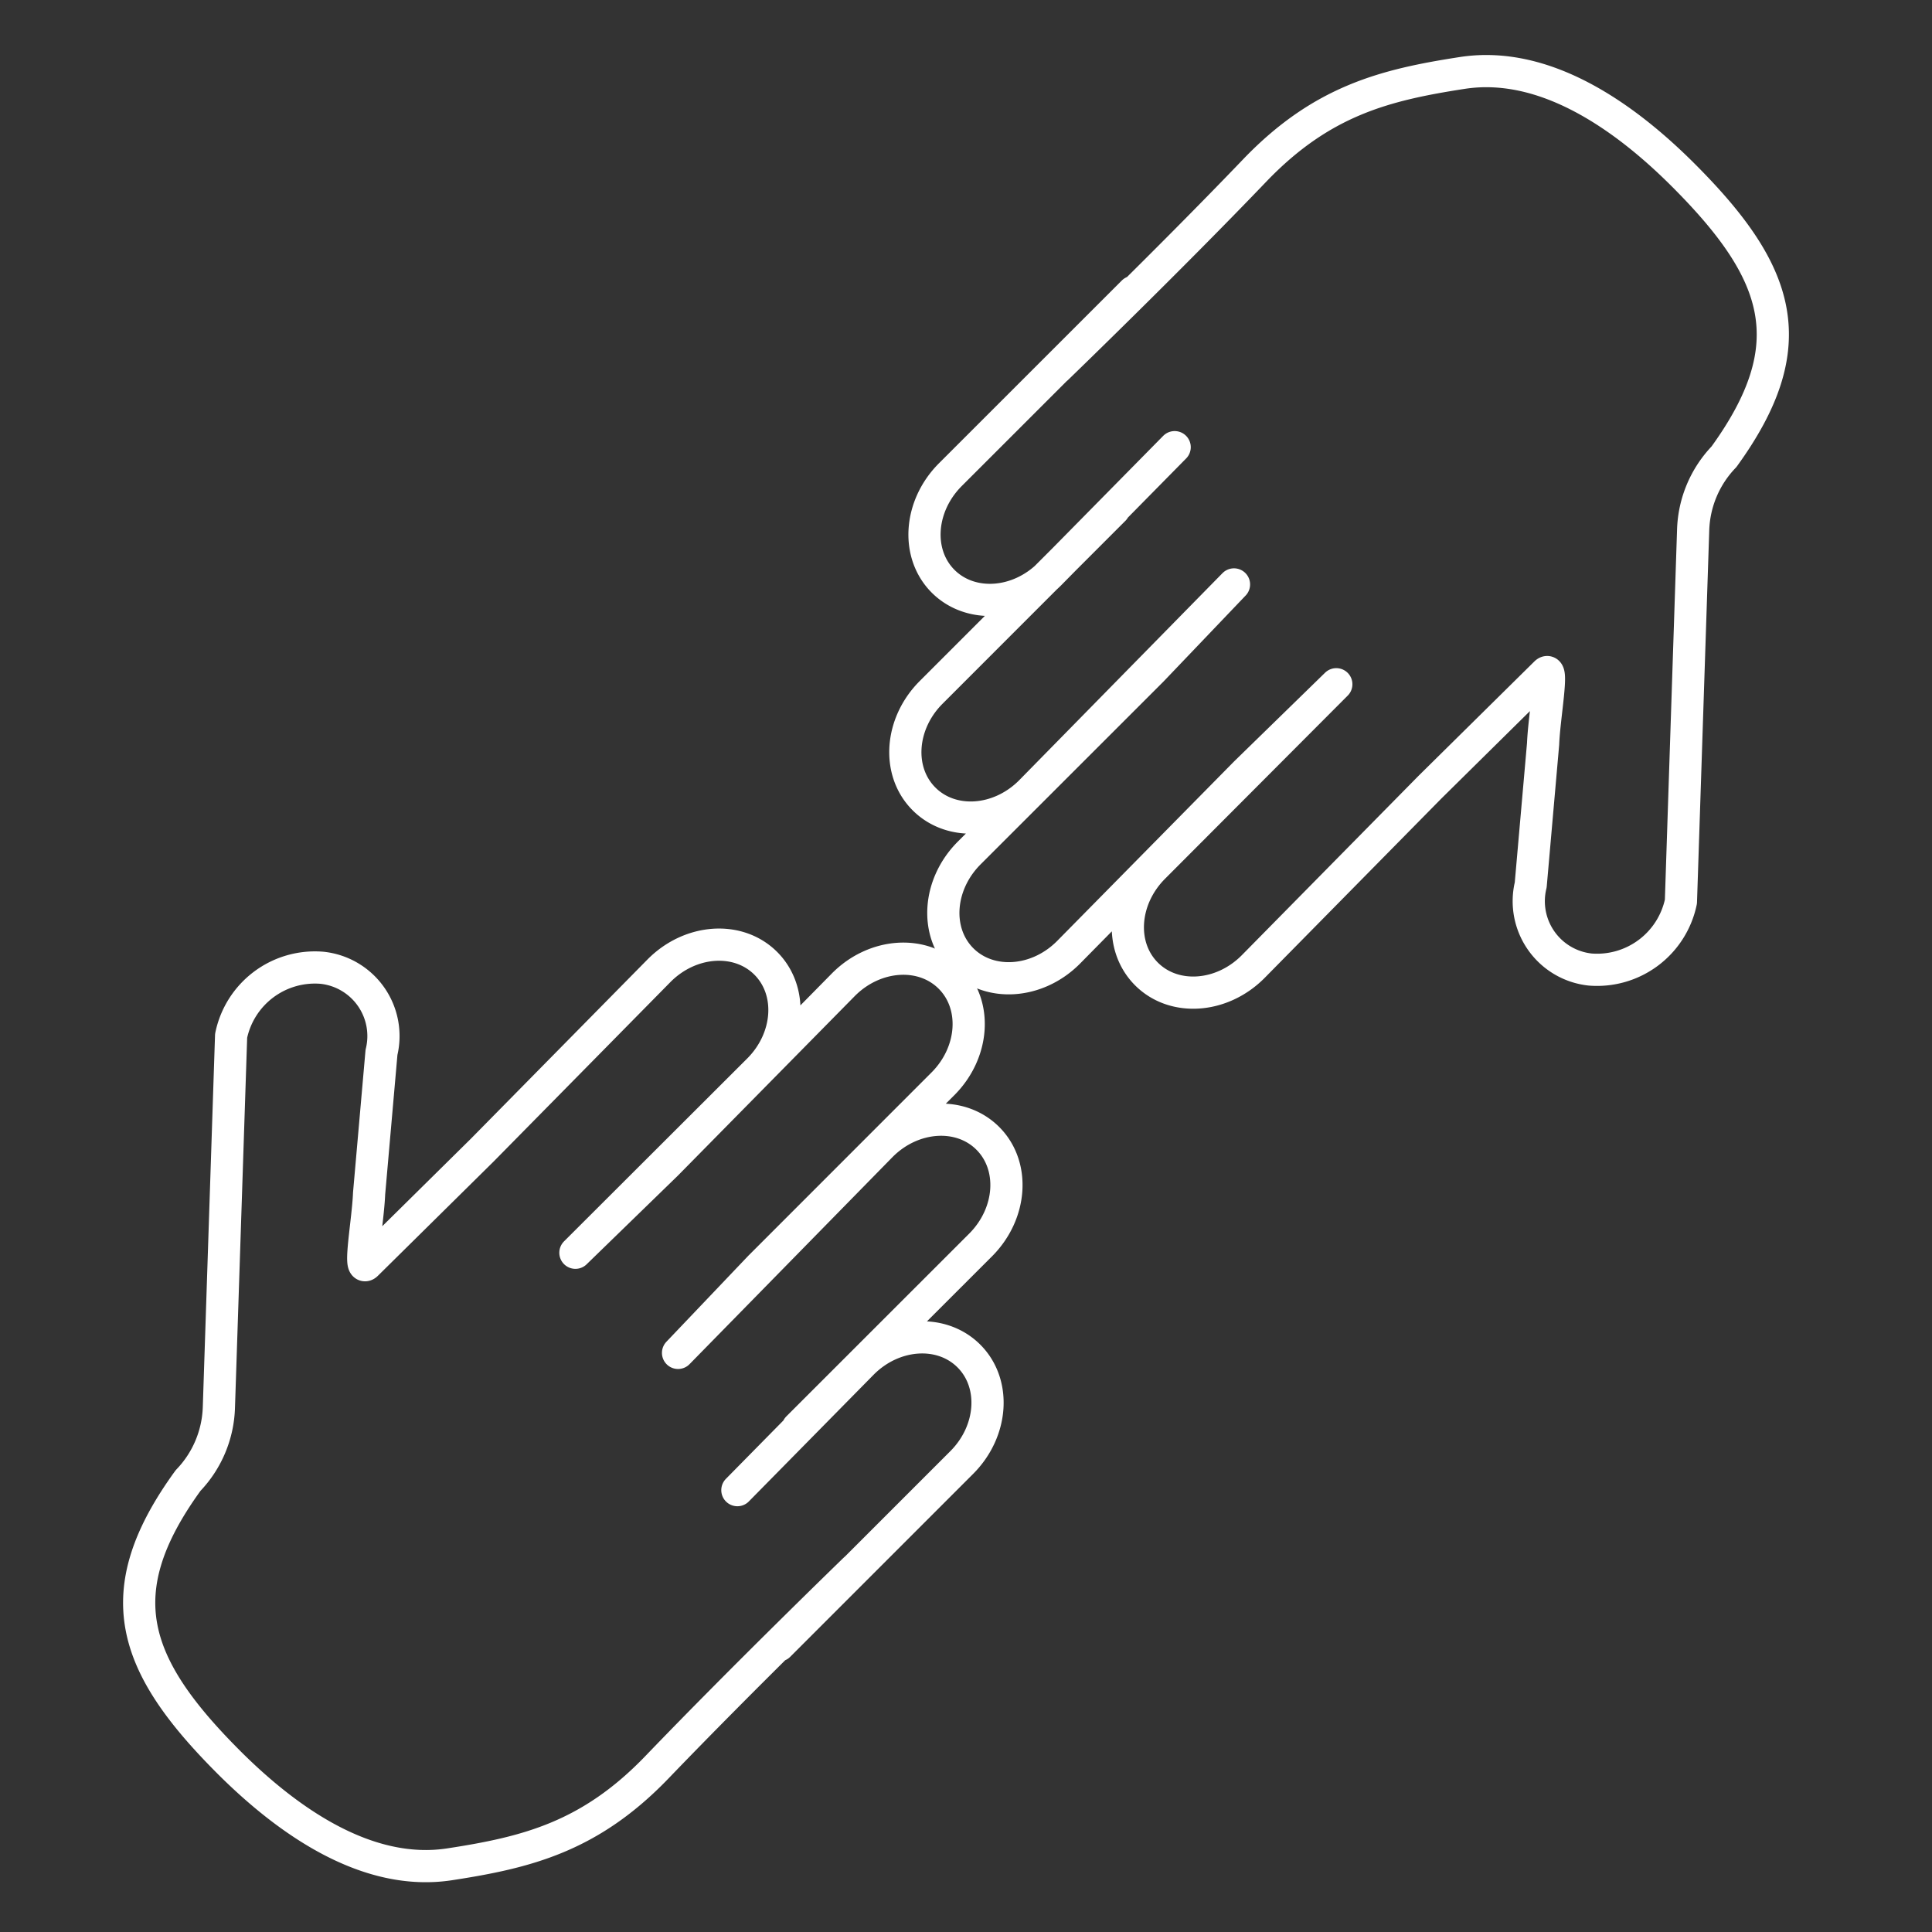 <svg id="Layer_1" data-name="Layer 1" xmlns="http://www.w3.org/2000/svg" viewBox="0 0 240 240"><rect x="0" y="0" width="240" height="240" fill="#333333" stroke="none"/><defs><style>.cls-1{fill:none;stroke:#FFFFFF;stroke-linecap:round;stroke-linejoin:round;stroke-width:4px;}</style></defs><title>06-UNIVERSAL-SYMBOLS-CONCEPTS-B-YELLO</title><path class="cls-1" d="M91.6,185.11l15.54-15.78c3.89-3.89,9.81-4.29,13.22-.88h0c3.41,3.41,3,9.33-.88,13.22L96.75,204.4l9.46-9.48s-13.65,13.22-24.58,24.59c-8.34,8.68-16.2,10.61-25.77,12.08-10.22,1.57-20.06-5.31-27.44-12.68-12.09-12.1-15.17-21.07-5.05-35h0a13.7,13.7,0,0,0,3.82-9.06l1.52-46.18A10.63,10.63,0,0,1,40,120.22h0a8.53,8.53,0,0,1,7.39,10.51l-1.54,17.54c-.13,3.39-1.35,9.82-.31,8.79l14.36-14.18,22-22.33c3.9-3.9,9.82-4.29,13.23-.88h0c3.41,3.41,3,9.33-.88,13.22L71.48,155.62l11.32-11,22-22.33c3.89-3.89,9.81-4.29,13.22-.88h0c3.41,3.41,3,9.33-.88,13.22L94.4,157.38,84.23,168.06l25.26-25.77c3.89-3.89,9.81-4.29,13.22-.88h0c3.41,3.41,3,9.33-.88,13.23L99.1,177.36"/><path class="cls-1" d="M145.92,55.55,130.38,71.32c-3.89,3.9-9.81,4.29-13.22.89h0c-3.41-3.41-3-9.33.88-13.23l22.73-22.72-9.46,9.48S145,32.52,155.89,21.15c8.34-8.68,16.2-10.61,25.77-12.09,10.21-1.57,20.06,5.31,27.44,12.69,12.09,12.09,15.16,21.06,5.05,35h0a13.72,13.72,0,0,0-3.82,9.06L208.81,112a10.64,10.64,0,0,1-11.27,8.44h0a8.54,8.54,0,0,1-7.39-10.51l1.54-17.54c.13-3.39,1.35-9.83.31-8.79L177.64,97.78l-22,22.33c-3.89,3.89-9.81,4.29-13.22.88h0c-3.41-3.41-3-9.33.88-13.23L166,85,154.72,96l-22,22.32c-3.89,3.9-9.81,4.29-13.22.89h0c-3.41-3.41-3-9.33.88-13.23l22.73-22.72L153.29,72.6,128,98.36c-3.9,3.9-9.82,4.29-13.22.88h0c-3.41-3.41-3-9.33.88-13.22l22.72-22.73"/></svg>
